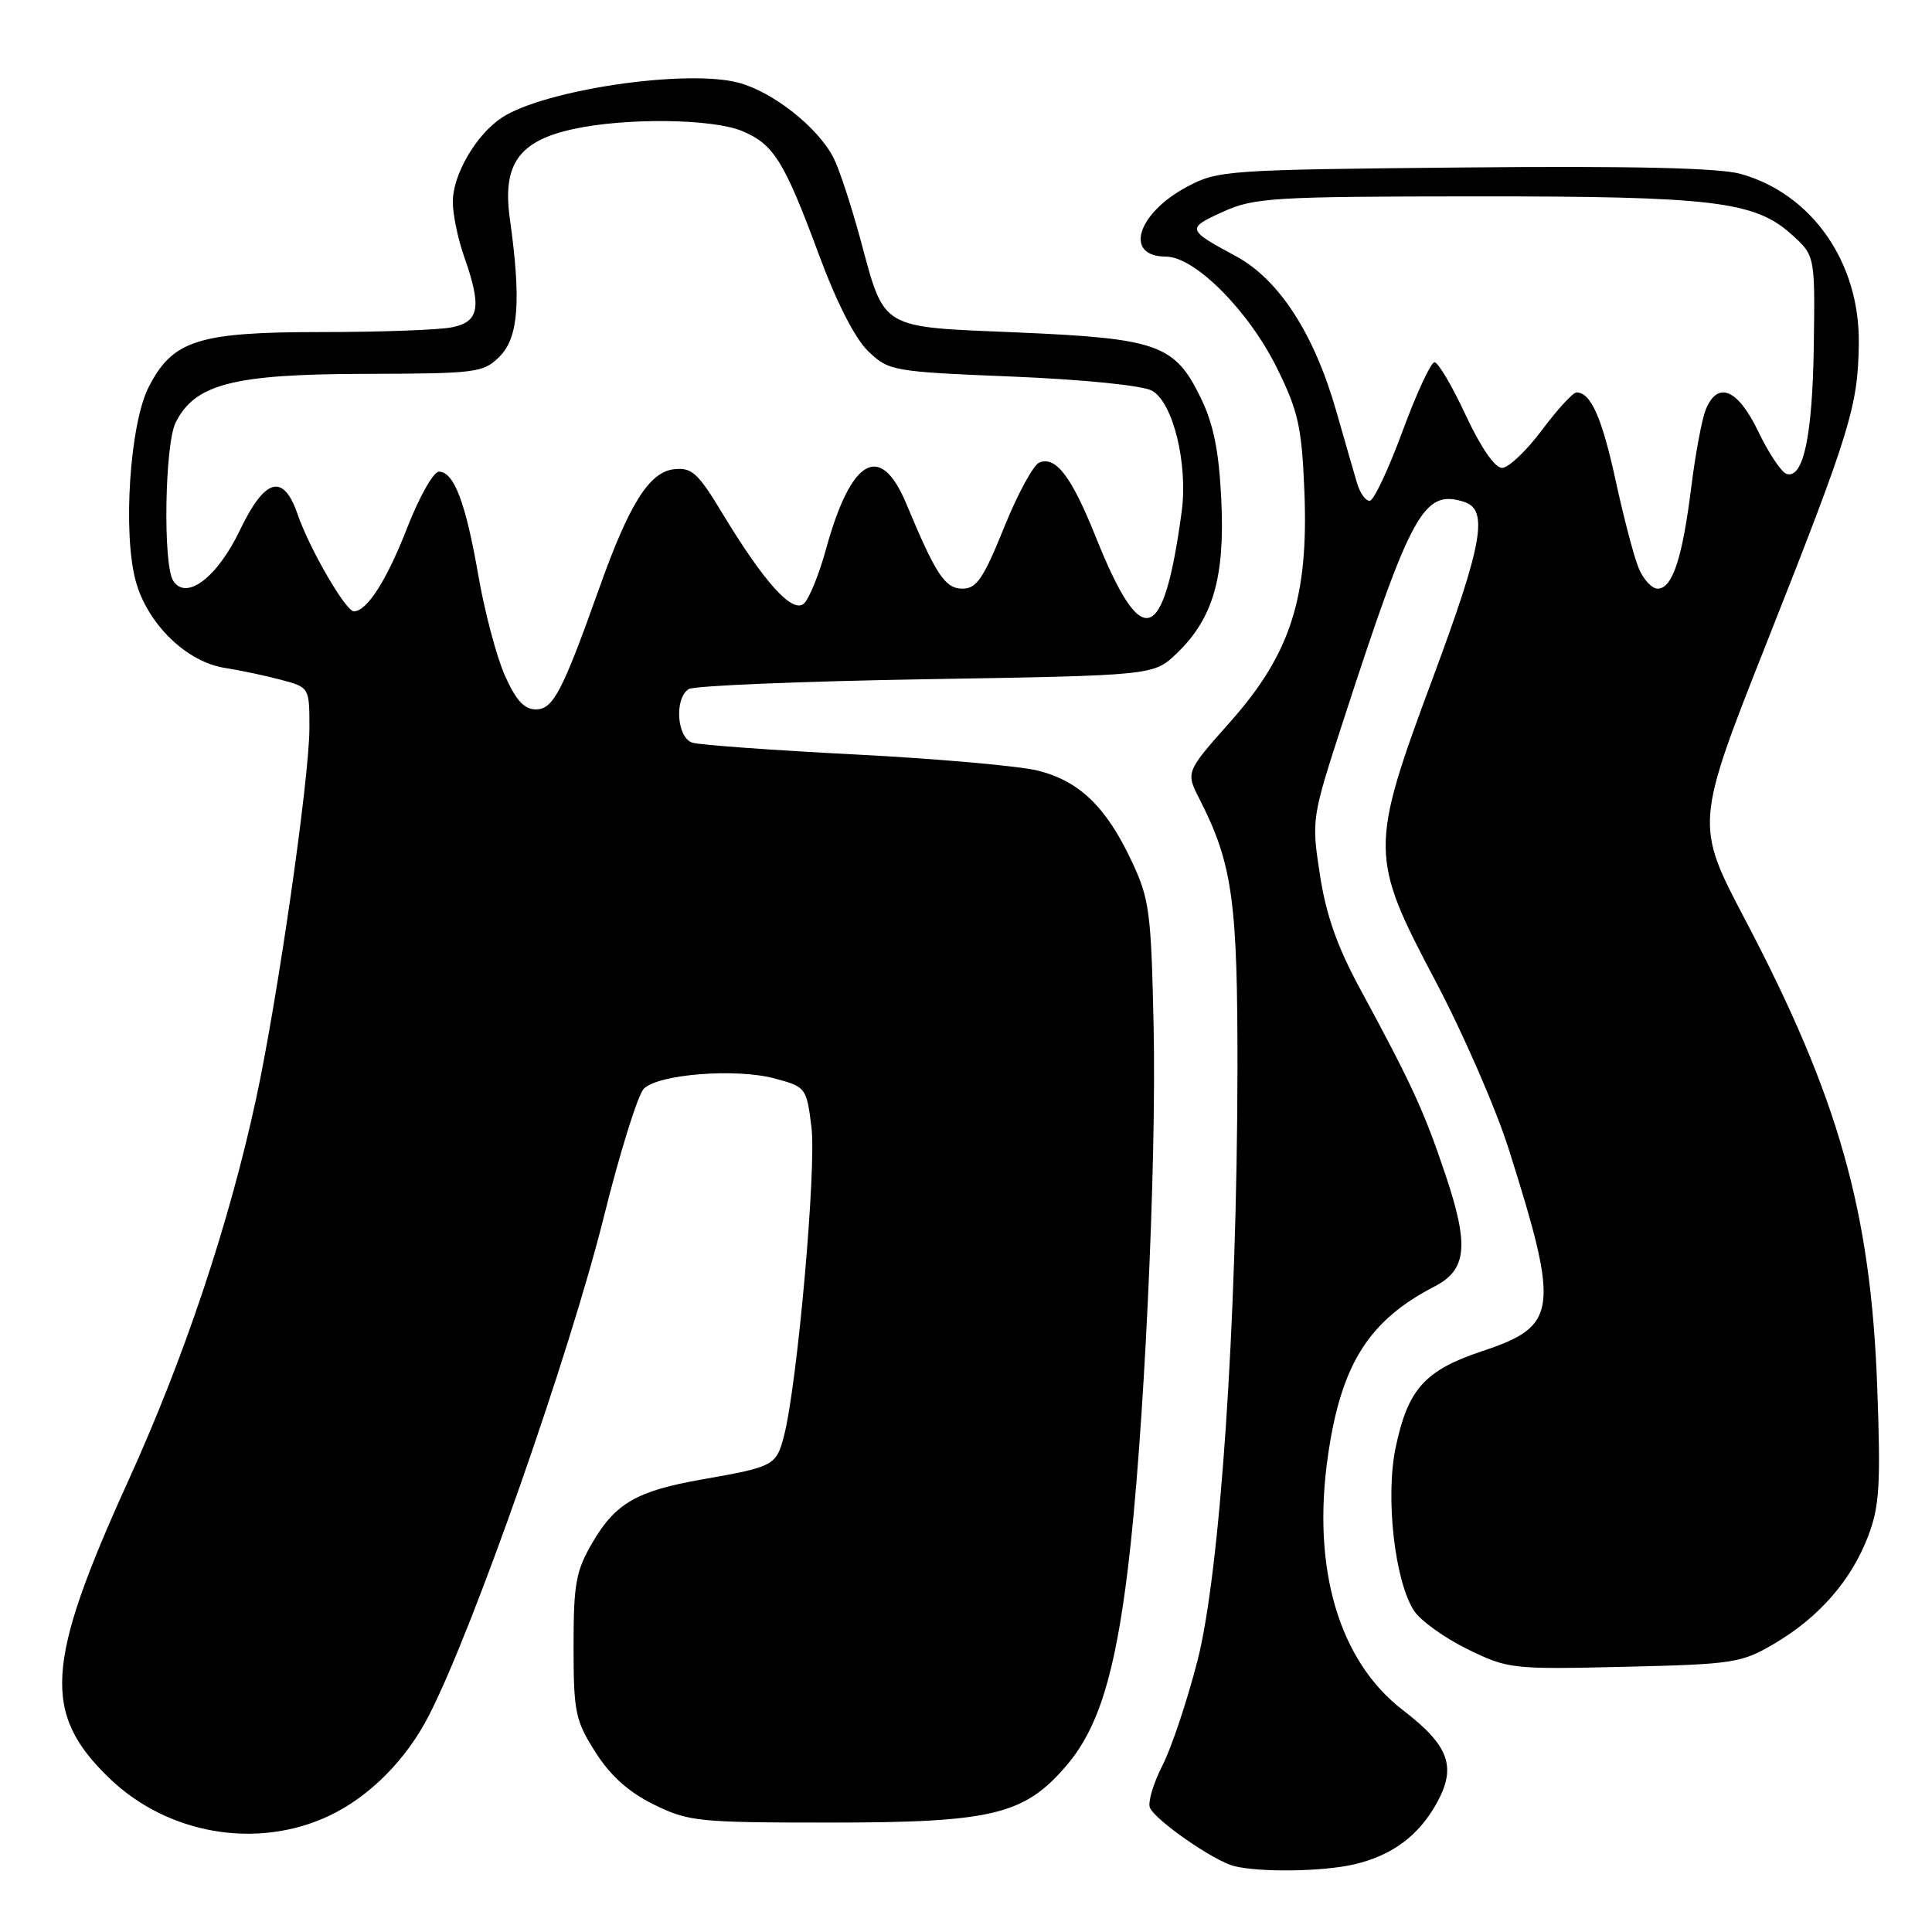 <?xml version="1.0" encoding="UTF-8" standalone="no"?>
<!DOCTYPE svg PUBLIC "-//W3C//DTD SVG 1.1//EN" "http://www.w3.org/Graphics/SVG/1.1/DTD/svg11.dtd" >
<svg xmlns="http://www.w3.org/2000/svg" xmlns:xlink="http://www.w3.org/1999/xlink" version="1.1" viewBox="0 0 256 256">
 <g >
 <path fill="currentColor"
d=" M 179.42 247.04 C 184.46 245.87 188.01 243.23 190.41 238.86 C 193.03 234.07 192.00 231.29 185.89 226.60 C 177.39 220.08 173.78 207.75 175.98 192.76 C 177.73 180.73 181.39 174.95 190.11 170.45 C 194.37 168.24 194.68 165.03 191.53 155.65 C 188.68 147.17 187.05 143.64 180.14 130.88 C 177.18 125.42 175.69 121.16 174.89 115.88 C 173.77 108.56 173.80 108.39 177.99 95.50 C 187.01 67.77 188.65 64.80 194.00 66.50 C 197.27 67.54 196.47 72.05 189.83 89.91 C 181.47 112.42 181.48 113.49 190.21 130.00 C 193.85 136.88 198.21 146.89 199.91 152.25 C 206.69 173.69 206.43 175.70 196.41 179.03 C 188.79 181.57 186.55 184.06 184.93 191.81 C 183.55 198.39 184.81 209.54 187.38 213.45 C 188.23 214.75 191.41 217.03 194.44 218.52 C 199.83 221.15 200.32 221.21 215.23 220.86 C 229.71 220.52 230.74 220.36 235.11 217.79 C 241.02 214.31 245.29 209.43 247.53 203.57 C 249.05 199.59 249.22 196.78 248.74 183.71 C 247.88 160.49 243.61 145.40 231.27 121.92 C 224.58 109.20 224.58 109.20 234.22 84.85 C 245.20 57.09 246.21 53.80 246.30 45.45 C 246.42 34.75 240.08 25.68 230.64 23.04 C 227.78 22.25 216.42 21.98 194.00 22.19 C 162.50 22.49 161.37 22.57 157.28 24.75 C 150.63 28.31 148.91 34.00 154.49 34.00 C 158.32 34.00 165.47 41.18 169.22 48.80 C 172.04 54.52 172.49 56.58 172.84 65.12 C 173.40 79.18 171.00 86.65 163.03 95.63 C 157.11 102.30 157.11 102.30 158.95 105.90 C 163.32 114.48 164.00 119.40 163.97 141.93 C 163.91 175.32 161.67 208.45 158.66 220.10 C 157.30 225.39 155.22 231.62 154.02 233.95 C 152.83 236.28 152.09 238.78 152.36 239.50 C 152.99 241.13 160.81 246.58 163.51 247.26 C 166.88 248.12 175.29 248.00 179.42 247.04 Z  M 43.51 240.65 C 48.90 238.14 53.86 233.17 56.88 227.22 C 62.81 215.60 75.51 179.33 80.05 161.09 C 82.16 152.62 84.53 145.05 85.31 144.26 C 87.25 142.32 97.55 141.52 102.68 142.91 C 106.79 144.02 106.87 144.13 107.52 149.35 C 108.20 154.75 105.66 183.33 103.90 190.19 C 102.87 194.20 102.60 194.35 93.04 196.03 C 84.42 197.54 81.56 199.18 78.54 204.34 C 76.30 208.16 76.00 209.81 76.00 218.14 C 76.00 226.86 76.23 227.97 78.89 232.16 C 80.88 235.30 83.28 237.45 86.64 239.11 C 91.24 241.37 92.51 241.50 110.00 241.50 C 131.46 241.50 135.73 240.47 141.29 233.97 C 145.52 229.04 147.74 221.91 149.46 207.77 C 151.55 190.68 153.26 154.50 152.86 136.00 C 152.53 120.70 152.31 119.10 149.90 114.00 C 146.53 106.87 143.01 103.49 137.52 102.11 C 135.08 101.50 124.18 100.53 113.29 99.97 C 102.41 99.41 92.71 98.71 91.75 98.41 C 89.69 97.77 89.32 92.56 91.25 91.31 C 91.94 90.86 106.08 90.28 122.69 90.00 C 152.87 89.50 152.87 89.50 155.92 86.58 C 160.73 81.97 162.32 76.51 161.83 66.27 C 161.52 59.76 160.81 56.23 159.10 52.71 C 155.68 45.65 153.41 44.84 134.78 44.05 C 116.36 43.27 117.29 43.83 113.95 31.50 C 112.75 27.10 111.18 22.33 110.44 20.90 C 108.37 16.88 102.46 12.20 97.90 10.97 C 91.00 9.11 72.17 11.88 66.51 15.58 C 63.10 17.82 60.00 23.13 60.00 26.74 C 60.00 28.40 60.67 31.66 61.50 34.00 C 63.86 40.69 63.52 42.65 59.88 43.37 C 58.16 43.72 50.39 44.00 42.63 44.00 C 26.22 44.00 22.88 45.07 19.69 51.31 C 17.21 56.16 16.25 70.60 17.98 76.98 C 19.52 82.65 24.70 87.71 29.78 88.50 C 31.83 88.82 35.19 89.53 37.25 90.08 C 40.99 91.08 41.00 91.09 41.00 96.45 C 41.00 103.12 36.79 132.37 33.93 145.61 C 30.34 162.20 24.42 179.90 17.01 196.19 C 5.99 220.43 5.57 227.03 14.50 235.63 C 22.20 243.05 33.97 245.09 43.51 240.65 Z  M 217.12 75.25 C 216.50 73.74 215.14 68.55 214.09 63.71 C 212.27 55.34 210.79 52.00 208.90 52.00 C 208.42 52.00 206.36 54.25 204.31 57.00 C 202.25 59.75 199.88 62.00 199.02 62.00 C 198.08 62.00 196.19 59.26 194.21 55.00 C 192.42 51.15 190.56 48.00 190.08 48.00 C 189.60 48.00 187.70 52.10 185.86 57.10 C 184.01 62.11 182.06 66.27 181.52 66.35 C 180.99 66.43 180.22 65.38 179.81 64.00 C 179.40 62.62 178.17 58.35 177.07 54.50 C 174.14 44.24 169.49 37.05 163.79 33.96 C 157.22 30.42 157.18 30.27 162.10 28.04 C 166.17 26.20 168.68 26.04 195.20 26.02 C 226.91 26.00 232.48 26.66 237.35 31.03 C 240.50 33.86 240.50 33.86 240.34 45.68 C 240.17 57.73 238.97 63.45 236.74 62.80 C 236.06 62.60 234.38 60.09 233.00 57.22 C 230.28 51.54 227.61 50.41 226.03 54.25 C 225.52 55.49 224.65 60.13 224.10 64.56 C 222.92 74.00 221.60 78.00 219.65 78.00 C 218.87 78.00 217.74 76.76 217.12 75.25 Z  M 66.89 89.49 C 65.79 87.01 64.21 81.04 63.38 76.24 C 61.70 66.58 60.15 62.50 58.16 62.50 C 57.44 62.50 55.57 65.81 53.99 69.85 C 51.27 76.86 48.63 81.00 46.89 81.00 C 45.81 81.00 41.01 72.72 39.44 68.16 C 37.55 62.65 35.11 63.32 31.78 70.27 C 28.77 76.55 24.66 79.65 22.94 76.94 C 21.58 74.79 21.83 58.90 23.27 56.00 C 25.81 50.89 30.88 49.58 48.22 49.54 C 63.22 49.50 64.05 49.40 66.22 47.22 C 68.71 44.73 69.07 39.79 67.56 29.00 C 66.54 21.74 68.75 18.65 76.06 17.08 C 83.04 15.58 94.41 15.73 98.33 17.36 C 102.53 19.12 103.90 21.32 108.49 33.69 C 110.85 40.08 113.30 44.87 115.05 46.55 C 117.78 49.16 118.26 49.25 134.17 49.90 C 143.62 50.29 151.40 51.08 152.65 51.77 C 155.43 53.31 157.43 61.47 156.58 67.79 C 154.17 85.54 151.31 86.39 145.20 71.16 C 141.98 63.14 139.93 60.43 137.73 61.28 C 136.94 61.58 134.83 65.46 133.04 69.91 C 130.32 76.64 129.40 78.00 127.55 78.00 C 125.23 78.00 124.03 76.20 120.09 66.75 C 116.66 58.51 112.78 60.68 109.46 72.73 C 108.52 76.16 107.18 79.43 106.50 80.00 C 104.96 81.28 101.23 77.13 95.75 68.07 C 92.46 62.62 91.67 61.91 89.28 62.18 C 86.02 62.56 83.35 66.82 79.38 78.00 C 74.51 91.67 73.29 94.00 71.00 94.00 C 69.46 94.00 68.35 92.78 66.89 89.49 Z "/>
</g>
</svg>